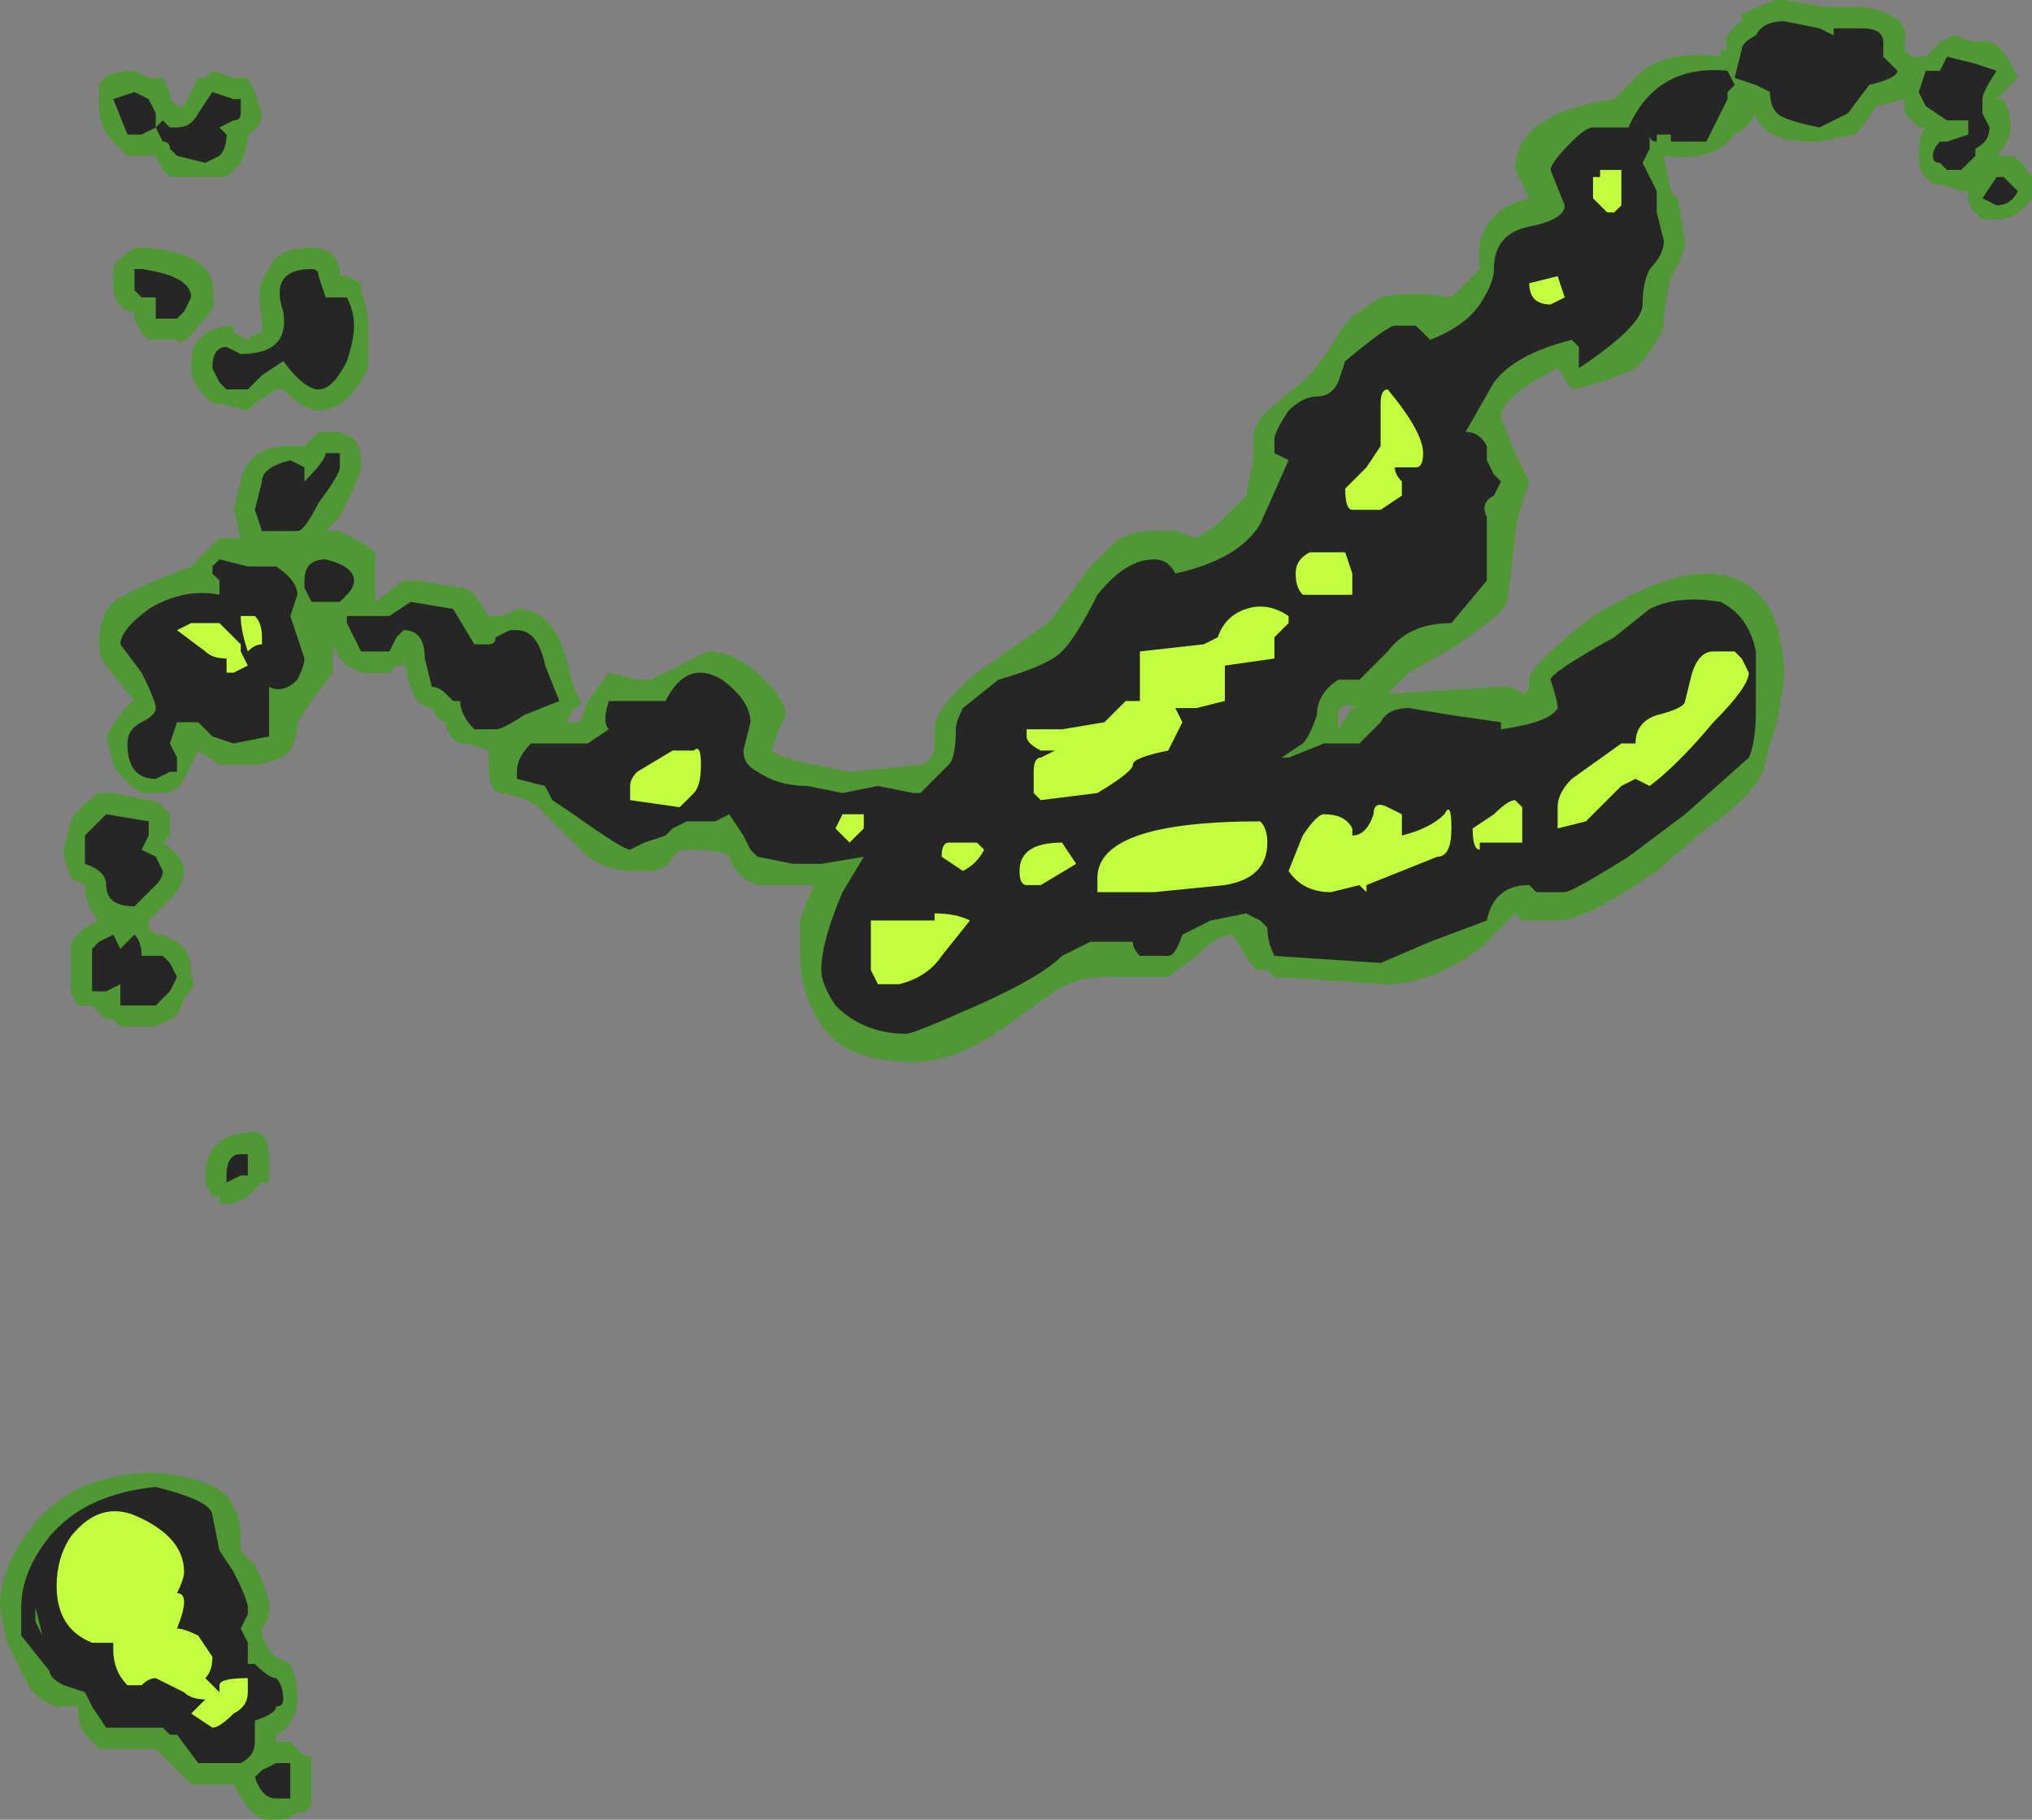 <?xml version="1.0" encoding="UTF-8" standalone="no"?>
<svg xmlns:ffdec="https://www.free-decompiler.com/flash" xmlns:xlink="http://www.w3.org/1999/xlink" ffdec:objectType="shape" height="12.85px" width="14.35px" xmlns="http://www.w3.org/2000/svg">
  <rect width="100%" height="100%" fill="#808080" stroke="none"/>
  <g transform="matrix(1.0, 0.0, 0.0, 1.0, 8.3, 12.95)">
    <path d="M5.95 -12.4 L5.8 -12.25 5.85 -12.25 Q5.9 -12.15 5.9 -12.05 5.9 -11.95 5.8 -11.85 L5.9 -11.85 Q5.95 -11.85 6.05 -11.7 L6.05 -11.55 Q5.95 -11.4 5.8 -11.4 L5.7 -11.4 5.65 -11.45 Q5.6 -11.5 5.6 -11.55 L5.6 -11.6 5.55 -11.6 5.4 -11.65 5.35 -11.65 5.3 -11.7 Q5.25 -11.75 5.25 -11.85 5.25 -12.0 5.3 -12.05 L5.25 -12.05 5.15 -12.15 5.15 -12.25 4.95 -12.2 4.85 -12.05 4.8 -12.0 4.55 -11.95 4.5 -11.95 Q4.25 -11.95 4.15 -12.05 4.1 -12.1 4.1 -12.15 4.05 -12.05 3.95 -12.0 3.8 -11.8 3.45 -11.85 L3.5 -11.6 3.55 -11.55 3.6 -11.25 Q3.6 -11.15 3.5 -11.0 3.45 -10.8 3.45 -10.65 3.4 -10.5 3.25 -10.35 3.05 -10.25 2.8 -10.2 L2.7 -10.35 Q2.3 -10.15 2.3 -10.0 L2.4 -9.75 2.5 -9.55 2.45 -9.4 Q2.4 -9.25 2.4 -9.15 L2.35 -8.75 Q2.35 -8.65 2.2 -8.55 L2.0 -8.4 1.65 -8.2 1.5 -8.05 2.3 -8.1 Q2.4 -8.1 2.45 -8.05 2.5 -8.05 2.5 -8.15 2.5 -8.25 2.95 -8.6 3.45 -8.9 3.75 -8.9 4.05 -8.9 4.2 -8.65 4.3 -8.45 4.3 -8.15 L4.25 -7.85 Q4.2 -7.7 4.15 -7.5 4.05 -7.3 3.75 -7.1 L3.4 -6.8 Q2.9 -6.45 2.7 -6.45 L2.45 -6.45 2.4 -6.5 2.15 -6.25 Q1.8 -6.0 1.5 -6.0 L0.7 -6.05 0.65 -6.1 0.6 -6.1 Q0.55 -6.1 0.5 -6.2 L0.4 -6.35 Q0.3 -6.35 0.15 -6.2 L-0.05 -6.05 -0.5 -6.05 Q-0.7 -6.05 -0.85 -5.95 L-1.2 -5.7 Q-1.55 -5.45 -1.85 -5.45 -2.4 -5.45 -2.55 -5.8 -2.65 -6.0 -2.65 -6.2 L-2.65 -6.45 Q-2.6 -6.6 -2.55 -6.7 L-2.95 -6.7 Q-3.1 -6.75 -3.15 -6.9 -3.2 -6.95 -3.45 -6.95 -3.5 -6.95 -3.55 -6.9 -3.6 -6.8 -3.7 -6.8 L-3.85 -6.8 Q-4.0 -6.8 -4.15 -6.9 L-4.5 -7.25 Q-4.55 -7.3 -4.75 -7.35 -4.85 -7.35 -4.85 -7.55 L-4.85 -7.65 -5.0 -7.7 -5.05 -7.7 Q-5.15 -7.75 -5.15 -7.85 -5.2 -7.85 -5.25 -7.95 -5.3 -7.95 -5.35 -8.0 -5.4 -8.05 -5.45 -8.3 L-5.45 -8.25 -5.5 -8.25 -5.55 -8.2 -5.75 -8.2 -5.85 -8.25 -5.9 -8.3 -5.95 -8.4 -5.95 -8.2 -6.1 -8.0 -6.2 -7.85 Q-6.2 -7.75 -6.25 -7.65 -6.35 -7.55 -6.55 -7.55 L-6.75 -7.55 -6.9 -7.65 -7.0 -7.45 Q-7.05 -7.35 -7.15 -7.35 L-7.3 -7.35 Q-7.45 -7.45 -7.5 -7.55 L-7.55 -7.75 Q-7.4 -8.0 -7.35 -8.0 L-7.55 -8.25 Q-7.6 -8.3 -7.6 -8.4 -7.6 -8.6 -7.5 -8.7 -7.35 -8.8 -6.95 -8.95 L-6.75 -9.15 -6.6 -9.15 -6.65 -9.35 -6.6 -9.55 Q-6.55 -9.8 -6.25 -9.8 L-6.15 -9.8 -6.05 -9.9 -5.9 -9.9 -5.8 -9.85 Q-5.75 -9.8 -5.75 -9.65 -5.75 -9.6 -5.9 -9.3 L-6.0 -9.2 -5.9 -9.2 Q-5.7 -9.1 -5.65 -9.05 L-5.65 -8.7 -5.45 -8.85 -5.35 -8.85 -5.05 -8.8 Q-5.0 -8.8 -4.95 -8.75 L-4.85 -8.6 -4.75 -8.6 -4.65 -8.65 Q-4.4 -8.65 -4.3 -8.3 L-4.25 -8.1 -4.2 -8.0 Q-4.2 -7.95 -4.25 -7.95 L-4.3 -7.85 -4.2 -7.85 -4.15 -8.0 -4.0 -8.2 -3.8 -8.15 -3.7 -8.15 -3.3 -8.35 Q-3.1 -8.35 -2.9 -8.15 -2.75 -8.0 -2.75 -7.9 L-2.8 -7.8 -2.85 -7.65 Q-2.8 -7.6 -2.55 -7.55 L-2.3 -7.5 -1.8 -7.55 Q-1.75 -7.55 -1.7 -7.65 L-1.7 -7.8 Q-1.7 -7.95 -1.4 -8.2 L-0.9 -8.55 Q-0.85 -8.6 -0.6 -8.95 L-0.45 -9.1 Q-0.35 -9.2 -0.15 -9.2 L0.0 -9.2 0.15 -9.15 0.3 -9.25 0.5 -9.45 0.55 -9.7 0.55 -9.85 Q0.55 -9.95 0.65 -10.05 L0.95 -10.3 1.1 -10.5 Q1.2 -10.7 1.3 -10.75 L1.45 -10.85 Q1.65 -10.9 1.95 -10.85 L2.15 -11.05 Q2.1 -11.45 2.5 -11.55 L2.4 -11.75 Q2.4 -12.15 3.1 -12.25 L3.3 -12.45 Q3.5 -12.6 3.85 -12.55 L3.85 -12.6 3.9 -12.6 Q3.85 -12.7 4.0 -12.8 L4.0 -12.85 Q4.1 -12.9 4.25 -12.95 L4.3 -12.95 4.6 -12.9 4.85 -12.9 Q5.2 -12.85 5.15 -12.65 L5.15 -12.6 5.2 -12.55 5.3 -12.55 5.4 -12.65 5.5 -12.7 5.65 -12.65 Q5.8 -12.7 5.9 -12.5 L5.95 -12.4 M1.15 -7.85 L1.15 -7.8 1.25 -7.95 1.3 -7.95 Q1.15 -8.0 1.15 -7.9 L1.15 -7.85 M-5.7 -10.65 Q-5.7 -10.5 -5.7 -10.35 -5.85 -10.05 -6.05 -10.05 -6.15 -10.05 -6.3 -10.2 L-6.35 -10.2 -6.5 -10.1 -6.55 -10.05 -6.75 -10.1 -6.8 -10.1 -6.85 -10.15 Q-6.95 -10.25 -6.95 -10.35 -6.95 -10.5 -6.9 -10.55 -6.8 -10.65 -6.65 -10.65 L-6.65 -10.6 -6.55 -10.55 Q-6.5 -10.6 -6.45 -10.6 L-6.45 -10.7 Q-6.5 -10.95 -6.4 -11.05 -6.35 -11.2 -6.1 -11.2 -5.9 -11.2 -5.9 -11.0 L-5.85 -11.0 -5.75 -10.95 -5.75 -10.9 Q-5.7 -10.75 -5.7 -10.65 M-2.35 -7.5 L-2.35 -7.5 M-6.85 -12.4 L-6.8 -12.45 -6.65 -12.4 -6.55 -12.4 -6.5 -12.3 -6.45 -12.15 Q-6.45 -12.05 -6.55 -12.0 -6.55 -11.9 -6.6 -11.8 L-6.7 -11.7 -7.1 -11.7 -7.15 -11.75 -7.2 -11.85 -7.4 -11.85 -7.5 -11.95 Q-7.6 -12.05 -7.6 -12.2 L-7.6 -12.35 Q-7.55 -12.45 -7.35 -12.45 L-7.25 -12.4 -7.15 -12.4 -7.1 -12.3 -7.1 -12.25 -7.05 -12.2 -7.0 -12.2 -6.9 -12.4 -6.85 -12.4 M-7.25 -11.2 Q-6.75 -11.15 -6.8 -10.85 -6.75 -10.8 -6.9 -10.65 -7.0 -10.5 -7.05 -10.55 L-7.25 -10.55 -7.3 -10.6 -7.35 -10.7 -7.35 -10.75 -7.4 -10.75 Q-7.5 -10.8 -7.5 -10.95 L-7.5 -11.05 Q-7.5 -11.1 -7.35 -11.2 L-7.25 -11.2 M-7.6 -7.35 L-7.5 -7.35 -7.25 -7.3 Q-7.2 -7.3 -7.15 -7.25 L-7.1 -7.2 Q-7.1 -7.15 -7.1 -7.1 L-7.1 -7.05 -7.15 -7.0 Q-7.0 -6.9 -7.0 -6.8 -7.0 -6.7 -7.1 -6.6 L-7.25 -6.45 -7.25 -6.4 -7.2 -6.35 -7.15 -6.35 -7.05 -6.3 -7.0 -6.25 Q-6.95 -6.2 -6.95 -6.05 -6.9 -6.0 -7.0 -5.9 -7.05 -5.75 -7.1 -5.75 L-7.2 -5.7 -7.45 -5.7 -7.5 -5.75 -7.55 -5.75 -7.65 -5.85 -7.75 -5.85 -7.8 -5.95 -7.8 -6.3 -7.7 -6.4 -7.6 -6.45 Q-7.7 -6.55 -7.7 -6.7 L-7.8 -6.75 -7.85 -6.9 -7.85 -6.95 -7.8 -7.15 Q-7.75 -7.25 -7.6 -7.35 M-7.0 -7.35 L-7.0 -7.35 M-6.5 -4.55 L-6.55 -4.5 -6.65 -4.45 -6.75 -4.45 -6.75 -4.5 -6.8 -4.5 -6.85 -4.6 -6.85 -4.65 Q-6.85 -4.9 -6.6 -4.95 L-6.55 -4.95 Q-6.4 -5.0 -6.4 -4.75 -6.4 -4.65 -6.4 -4.6 L-6.45 -4.6 -6.5 -4.55 M-7.2 -2.55 Q-6.7 -2.5 -6.65 -2.3 -6.6 -2.25 -6.6 -2.05 L-6.6 -2.0 -6.5 -1.9 Q-6.4 -1.7 -6.4 -1.6 -6.4 -1.5 -6.45 -1.45 L-6.45 -1.4 -6.4 -1.3 -6.35 -1.25 -6.25 -1.2 Q-6.2 -1.1 -6.2 -0.95 -6.2 -0.85 -6.25 -0.8 -6.25 -0.75 -6.35 -0.7 L-6.35 -0.65 -6.25 -0.65 -6.15 -0.55 -6.1 -0.55 -6.1 -0.2 -6.15 -0.15 -6.2 -0.15 Q-6.25 -0.1 -6.35 -0.1 -6.5 -0.05 -6.65 -0.35 L-6.95 -0.35 -7.2 -0.6 -7.6 -0.6 -7.65 -0.65 Q-7.75 -0.75 -7.75 -0.85 L-7.75 -0.9 -7.9 -0.9 Q-8.05 -0.95 -8.1 -1.05 L-8.25 -1.35 -8.3 -1.6 Q-8.3 -1.9 -8.05 -2.2 -7.75 -2.55 -7.2 -2.55 M-7.2 -0.6 L-7.2 -0.6" fill="#31a800" fill-opacity="0.6" fill-rule="evenodd" stroke="none"/>
    <path d="M5.95 -11.6 Q5.9 -11.5 5.8 -11.5 L5.7 -11.55 5.8 -11.7 5.85 -11.7 5.95 -11.6 M5.0 -12.55 L5.1 -12.45 Q5.1 -12.4 4.9 -12.35 L4.75 -12.15 4.55 -12.05 Q4.3 -12.1 4.25 -12.15 4.2 -12.2 4.2 -12.3 L4.1 -12.35 3.95 -12.4 4.0 -12.6 Q4.0 -12.65 4.1 -12.7 4.15 -12.8 4.3 -12.8 L4.55 -12.75 4.65 -12.7 4.65 -12.75 4.85 -12.75 Q5.0 -12.75 5.0 -12.65 L5.0 -12.55 M5.65 -12.5 L5.8 -12.45 Q5.7 -12.3 5.7 -12.25 L5.7 -12.15 5.75 -12.05 Q5.75 -11.95 5.65 -11.9 L5.65 -11.85 5.55 -11.75 5.45 -11.75 5.4 -11.8 Q5.35 -11.8 5.35 -11.85 5.35 -11.9 5.4 -11.95 L5.45 -11.95 5.6 -12.0 5.6 -12.1 5.45 -12.1 5.3 -12.2 5.25 -12.3 5.3 -12.45 5.4 -12.45 5.45 -12.55 5.65 -12.5 M3.9 -12.3 L3.9 -12.25 3.75 -11.95 3.5 -11.95 3.5 -12.0 3.4 -12.0 3.4 -11.95 Q3.35 -11.95 3.35 -12.0 L3.35 -11.9 3.3 -11.8 3.4 -11.6 3.4 -11.45 3.45 -11.25 Q3.45 -11.15 3.35 -11.05 3.3 -10.95 3.3 -10.8 3.3 -10.65 2.85 -10.35 L2.85 -10.5 2.8 -10.55 Q2.4 -10.45 2.25 -10.25 L2.05 -9.9 Q2.15 -9.9 2.2 -9.8 L2.2 -9.7 2.25 -9.6 2.3 -9.55 2.25 -9.45 Q2.15 -9.4 2.2 -9.3 L2.2 -8.85 1.95 -8.55 Q1.65 -8.55 1.5 -8.35 L1.3 -8.15 1.15 -8.15 Q1.0 -8.05 1.0 -7.9 0.95 -7.75 0.9 -7.7 L0.75 -7.6 0.8 -7.6 1.05 -7.7 1.3 -7.7 1.45 -7.85 Q1.5 -7.95 1.65 -7.95 L1.95 -7.9 2.3 -7.85 2.3 -7.8 Q2.65 -7.85 2.7 -7.95 2.7 -8.0 2.65 -8.15 2.65 -8.2 3.1 -8.45 L3.35 -8.65 Q3.55 -8.75 3.85 -8.7 4.05 -8.6 4.1 -8.35 L4.1 -7.95 Q4.1 -7.7 4.05 -7.6 L3.6 -7.2 3.2 -6.9 Q2.8 -6.65 2.75 -6.65 L2.55 -6.65 2.5 -6.7 Q2.25 -6.7 2.2 -6.45 L1.8 -6.3 1.45 -6.15 0.7 -6.2 Q0.65 -6.3 0.65 -6.4 L0.6 -6.45 0.5 -6.5 0.25 -6.45 Q0.15 -6.4 0.05 -6.35 0.0 -6.2 -0.05 -6.2 L-0.25 -6.2 Q-0.3 -6.25 -0.3 -6.3 L-0.6 -6.3 -0.8 -6.2 Q-0.95 -6.05 -1.4 -5.85 -1.85 -5.65 -1.9 -5.65 -2.2 -5.65 -2.4 -5.85 -2.5 -6.0 -2.5 -6.1 -2.5 -6.3 -2.35 -6.65 L-2.2 -6.9 -2.5 -6.85 -2.7 -6.85 -2.95 -6.9 -3.0 -6.95 -3.05 -7.05 -3.15 -7.2 -3.25 -7.15 -3.45 -7.15 -3.55 -7.1 -3.6 -7.05 -3.75 -7.0 -3.85 -6.95 Q-3.9 -6.95 -4.25 -7.2 L-4.4 -7.3 -4.45 -7.4 -4.65 -7.45 -4.65 -7.5 Q-4.65 -7.6 -4.55 -7.7 L-4.15 -7.7 -4.0 -7.8 Q-4.05 -7.85 -4.0 -8.0 L-3.6 -8.0 Q-3.45 -8.3 -3.2 -8.15 -3.0 -8.0 -3.0 -7.85 L-3.05 -7.65 Q-3.05 -7.55 -2.95 -7.5 -2.8 -7.4 -2.6 -7.4 L-2.35 -7.35 -2.1 -7.4 -1.85 -7.35 -1.8 -7.35 -1.6 -7.55 Q-1.55 -7.6 -1.55 -7.8 -1.55 -7.85 -1.5 -7.95 L-1.25 -8.15 Q-0.9 -8.25 -0.8 -8.35 -0.7 -8.45 -0.55 -8.75 -0.35 -9.0 -0.15 -9.0 -0.05 -9.0 0.0 -8.9 0.45 -9.0 0.6 -9.25 L0.8 -9.7 0.7 -9.75 0.7 -9.85 Q0.7 -9.9 0.8 -10.05 0.9 -10.15 1.0 -10.15 1.1 -10.15 1.15 -10.25 L1.2 -10.4 Q1.5 -10.65 1.55 -10.65 L1.7 -10.65 1.8 -10.55 Q2.05 -10.65 2.15 -10.8 2.25 -10.95 2.25 -11.05 2.25 -11.3 2.5 -11.35 2.75 -11.4 2.75 -11.5 L2.65 -11.75 Q2.65 -11.8 2.8 -11.95 2.9 -12.05 2.95 -12.05 L3.2 -12.05 Q3.4 -12.5 3.9 -12.45 L3.95 -12.35 3.9 -12.3 M-4.7 -8.5 L-4.65 -8.5 Q-4.5 -8.5 -4.45 -8.25 L-4.35 -8.0 -4.6 -7.9 Q-4.75 -7.8 -4.8 -7.8 L-4.95 -7.8 Q-5.05 -7.9 -5.05 -8.0 L-5.1 -8.0 -5.15 -8.05 Q-5.2 -8.1 -5.25 -8.1 L-5.3 -8.3 Q-5.3 -8.5 -5.45 -8.5 L-5.5 -8.45 -5.55 -8.35 -5.75 -8.35 -5.85 -8.55 -5.85 -8.6 -5.55 -8.6 -5.4 -8.7 -5.1 -8.65 -4.95 -8.4 -4.85 -8.4 Q-4.8 -8.4 -4.8 -8.45 L-4.7 -8.5 M-7.35 -10.9 L-7.35 -11.05 -7.3 -11.05 Q-6.95 -11.0 -6.95 -10.85 L-7.0 -10.75 -7.05 -10.7 -7.2 -10.7 -7.2 -10.85 -7.3 -10.85 -7.35 -10.9 M-7.25 -12.25 L-7.2 -12.15 -7.2 -12.05 -7.3 -12.0 -7.4 -12.0 -7.5 -12.25 -7.35 -12.3 -7.25 -12.25 M-6.6 -12.15 Q-6.6 -12.1 -6.65 -12.1 L-6.75 -12.05 -6.7 -12.0 Q-6.7 -11.9 -6.75 -11.85 L-6.85 -11.8 -7.05 -11.85 -7.1 -11.9 Q-7.1 -11.95 -7.15 -11.95 L-7.2 -12.05 -7.15 -12.1 -7.1 -12.05 -7.05 -12.05 Q-6.95 -12.05 -6.9 -12.15 L-6.8 -12.3 -6.65 -12.25 -6.6 -12.25 -6.6 -12.15 M-6.0 -10.85 L-5.85 -10.85 Q-5.8 -10.75 -5.8 -10.65 -5.8 -10.55 -5.85 -10.4 -5.95 -10.2 -6.05 -10.2 -6.15 -10.2 -6.3 -10.4 L-6.45 -10.3 Q-6.5 -10.25 -6.55 -10.2 L-6.7 -10.2 -6.75 -10.25 -6.8 -10.35 Q-6.8 -10.5 -6.7 -10.5 L-6.6 -10.45 Q-6.25 -10.45 -6.3 -10.75 -6.4 -11.05 -6.1 -11.05 -6.05 -11.05 -6.05 -11.0 L-6.0 -10.85 M-5.9 -9.75 L-5.9 -9.65 Q-5.9 -9.6 -6.05 -9.4 -6.15 -9.2 -6.2 -9.2 L-6.45 -9.2 -6.5 -9.35 -6.45 -9.55 Q-6.45 -9.65 -6.25 -9.7 L-6.15 -9.65 -6.15 -9.55 Q-6.0 -9.7 -6.0 -9.75 L-5.9 -9.75 M-6.55 -8.95 L-6.35 -8.95 Q-6.2 -8.85 -6.2 -8.75 L-6.25 -8.6 -6.15 -8.3 Q-6.15 -8.25 -6.2 -8.15 -6.3 -8.05 -6.4 -8.1 L-6.4 -7.75 -6.65 -7.7 -6.8 -7.75 -6.9 -7.85 -7.05 -7.85 -7.1 -7.7 -7.05 -7.6 -7.05 -7.5 -7.1 -7.5 -7.2 -7.45 Q-7.4 -7.45 -7.4 -7.7 -7.4 -7.8 -7.3 -7.85 -7.2 -7.9 -7.2 -7.95 -7.2 -8.0 -7.3 -8.2 L-7.45 -8.4 Q-7.45 -8.5 -7.25 -8.65 -7.0 -8.8 -6.75 -8.75 L-6.75 -8.85 -6.8 -8.9 -6.8 -8.95 -6.75 -9.0 -6.55 -8.95 M-5.8 -8.85 Q-5.8 -8.8 -5.85 -8.75 L-5.9 -8.7 -6.1 -8.7 -6.15 -8.8 -6.15 -8.85 Q-6.15 -9.0 -6.0 -9.0 -5.8 -8.95 -5.8 -8.85 M-7.25 -7.15 L-7.25 -7.05 -7.3 -6.95 -7.2 -6.9 -7.15 -6.8 Q-7.15 -6.75 -7.2 -6.7 L-7.35 -6.55 Q-7.55 -6.55 -7.55 -6.7 -7.55 -6.8 -7.7 -6.85 L-7.7 -7.05 -7.55 -7.2 -7.25 -7.15 M-7.2 -5.85 L-7.45 -5.85 -7.45 -6.0 -7.55 -5.95 -7.65 -5.95 -7.65 -6.25 -7.6 -6.3 -7.5 -6.35 -7.45 -6.25 Q-7.4 -6.3 -7.35 -6.35 -7.3 -6.3 -7.3 -6.2 L-7.15 -6.2 -7.1 -6.15 -7.05 -6.05 -7.1 -5.95 Q-7.15 -5.9 -7.2 -5.85 M-6.55 -4.8 L-6.55 -4.65 -6.6 -4.65 -6.7 -4.6 -6.7 -4.65 Q-6.7 -4.8 -6.6 -4.8 L-6.55 -4.8 M-6.8 -2.25 L-6.75 -2.0 -6.65 -1.85 Q-6.55 -1.65 -6.55 -1.6 L-6.55 -1.55 -6.6 -1.45 -6.55 -1.35 -6.55 -1.2 -6.5 -1.2 Q-6.4 -1.1 -6.35 -1.1 -6.3 -1.05 -6.3 -0.95 -6.3 -0.9 -6.35 -0.9 -6.35 -0.85 -6.5 -0.8 L-6.5 -0.65 Q-6.5 -0.55 -6.6 -0.5 L-6.9 -0.5 -7.05 -0.7 -7.1 -0.7 -7.15 -0.75 -7.55 -0.75 -7.65 -0.9 -7.7 -1.0 -7.85 -1.05 Q-7.95 -1.1 -7.95 -1.15 L-8.15 -1.4 -8.15 -1.6 Q-8.15 -1.85 -7.95 -2.1 -7.7 -2.4 -7.2 -2.45 -6.8 -2.35 -6.8 -2.25 M-8.05 -1.6 L-8.0 -1.4 -8.05 -1.5 -8.05 -1.6 M-6.25 -0.5 L-6.25 -0.25 Q-6.3 -0.25 -6.35 -0.25 -6.45 -0.25 -6.5 -0.4 L-6.45 -0.45 -6.35 -0.5 -6.25 -0.5" fill="#262626" fill-rule="evenodd" stroke="none"/>
    <path d="M3.15 -11.75 L3.15 -11.5 3.1 -11.45 3.05 -11.45 2.95 -11.55 2.95 -11.7 3.0 -11.7 3.0 -11.75 3.15 -11.75 M2.75 -10.85 L2.65 -10.8 Q2.5 -10.8 2.5 -10.95 L2.7 -11.0 2.75 -10.85 M1.75 -9.75 Q1.75 -9.65 1.7 -9.65 L1.55 -9.65 Q1.55 -9.6 1.6 -9.55 L1.6 -9.45 1.45 -9.35 1.25 -9.35 Q1.2 -9.35 1.2 -9.5 L1.35 -9.65 1.45 -9.8 1.45 -10.1 Q1.45 -10.2 1.5 -10.2 1.75 -9.9 1.75 -9.75 M1.25 -8.9 L1.25 -8.75 0.9 -8.75 Q0.85 -8.8 0.85 -8.9 0.85 -9.0 0.95 -9.05 L1.2 -9.05 1.25 -8.9 M0.8 -8.55 L0.7 -8.45 Q0.7 -8.35 0.7 -8.3 L0.35 -8.25 0.35 -8.0 0.15 -7.95 0.0 -7.95 0.05 -7.85 -0.05 -7.65 Q-0.3 -7.6 -0.3 -7.55 -0.3 -7.5 -0.55 -7.35 L-0.95 -7.3 -1.0 -7.35 -1.0 -7.5 Q-1.0 -7.6 -0.95 -7.6 L-0.85 -7.65 -0.95 -7.65 Q-1.05 -7.7 -1.05 -7.75 L-1.05 -7.8 -0.8 -7.8 -0.5 -7.85 -0.35 -8.0 -0.25 -8.0 -0.25 -8.35 0.2 -8.4 0.3 -8.45 Q0.35 -8.6 0.5 -8.65 0.65 -8.7 0.8 -8.6 L0.8 -8.55 M0.6 -7.15 Q0.65 -7.1 0.65 -7.0 0.65 -6.75 0.35 -6.7 L-0.15 -6.65 -0.55 -6.65 -0.55 -6.75 Q-0.55 -7.15 0.6 -7.15 M1.25 -7.1 L1.25 -7.05 Q1.35 -7.05 1.4 -7.2 1.4 -7.3 1.5 -7.25 L1.6 -7.2 1.6 -7.05 Q1.8 -7.1 1.9 -7.2 1.95 -7.3 1.95 -7.1 1.95 -6.9 1.85 -6.9 L1.35 -6.7 1.35 -6.65 1.3 -6.7 1.1 -6.65 Q0.9 -6.65 0.8 -6.8 L0.9 -7.05 Q1.0 -7.2 1.05 -7.2 1.2 -7.2 1.25 -7.1 M2.4 -7.3 L2.45 -7.25 2.45 -7.0 Q2.5 -7.0 2.3 -7.0 L2.15 -7.0 2.15 -6.95 Q2.1 -6.95 2.1 -7.1 L2.25 -7.2 Q2.35 -7.3 2.4 -7.3 M2.7 -7.25 Q2.7 -7.35 2.8 -7.45 L3.15 -7.7 3.25 -7.7 Q3.25 -7.85 3.4 -7.9 3.6 -7.95 3.6 -8.0 L3.65 -8.2 Q3.7 -8.35 3.8 -8.35 L3.95 -8.35 4.0 -8.3 4.05 -8.2 Q4.05 -8.1 3.8 -7.85 3.55 -7.55 3.35 -7.4 L3.25 -7.45 3.15 -7.4 Q3.0 -7.25 2.9 -7.15 L2.7 -7.1 2.7 -7.25 M-3.85 -7.25 L-3.85 -7.4 Q-3.85 -7.45 -3.8 -7.5 L-3.55 -7.65 -3.4 -7.65 Q-3.35 -7.7 -3.35 -7.55 -3.35 -7.4 -3.4 -7.35 L-3.5 -7.25 -3.85 -7.3 -3.85 -7.25 M-2.2 -7.1 L-2.3 -7.0 -2.4 -7.1 -2.35 -7.2 -2.2 -7.2 -2.2 -7.1 M-6.45 -8.45 L-6.45 -8.4 Q-6.5 -8.4 -6.55 -8.35 -6.6 -8.5 -6.6 -8.6 L-6.5 -8.6 Q-6.45 -8.55 -6.45 -8.45 M-6.95 -8.55 L-6.75 -8.55 -6.6 -8.4 -6.6 -8.35 -6.55 -8.25 -6.65 -8.2 -6.7 -8.2 -6.7 -8.3 Q-6.8 -8.3 -6.85 -8.35 L-7.05 -8.5 -6.95 -8.55 M-7.8 -2.1 Q-7.6 -2.35 -7.35 -2.25 -7.0 -2.1 -7.0 -1.85 -7.0 -1.8 -7.05 -1.7 -6.95 -1.7 -7.05 -1.45 -7.0 -1.45 -6.9 -1.4 L-6.8 -1.25 Q-6.8 -1.15 -6.85 -1.1 L-6.75 -1.0 -6.75 -1.05 Q-6.75 -1.1 -6.55 -1.1 L-6.55 -1.0 Q-6.55 -0.9 -6.65 -0.85 -6.75 -0.75 -6.8 -0.75 L-6.95 -0.85 -6.85 -0.95 Q-6.95 -0.95 -7.0 -1.0 L-7.2 -1.1 Q-7.25 -1.1 -7.3 -1.05 L-7.4 -1.05 Q-7.5 -1.15 -7.5 -1.3 L-7.5 -1.35 -7.65 -1.35 Q-7.9 -1.45 -7.9 -1.75 -7.9 -1.95 -7.8 -2.1 M-0.7 -6.85 L-0.95 -6.7 -1.05 -6.7 Q-1.1 -6.7 -1.1 -6.8 -1.1 -7.0 -0.8 -7.0 L-0.7 -6.85 M-1.35 -6.95 Q-1.4 -6.85 -1.5 -6.8 L-1.65 -6.9 Q-1.65 -7.0 -1.6 -7.0 L-1.4 -7.0 -1.35 -6.95 M-1.45 -6.45 L-1.65 -6.2 Q-1.75 -6.05 -1.95 -6.0 L-2.1 -6.0 -2.15 -6.1 -2.15 -6.45 -1.7 -6.45 -1.7 -6.5 Q-1.55 -6.5 -1.45 -6.45" fill="#c1ff3f" fill-rule="evenodd" stroke="none"/>
  </g>
</svg>
